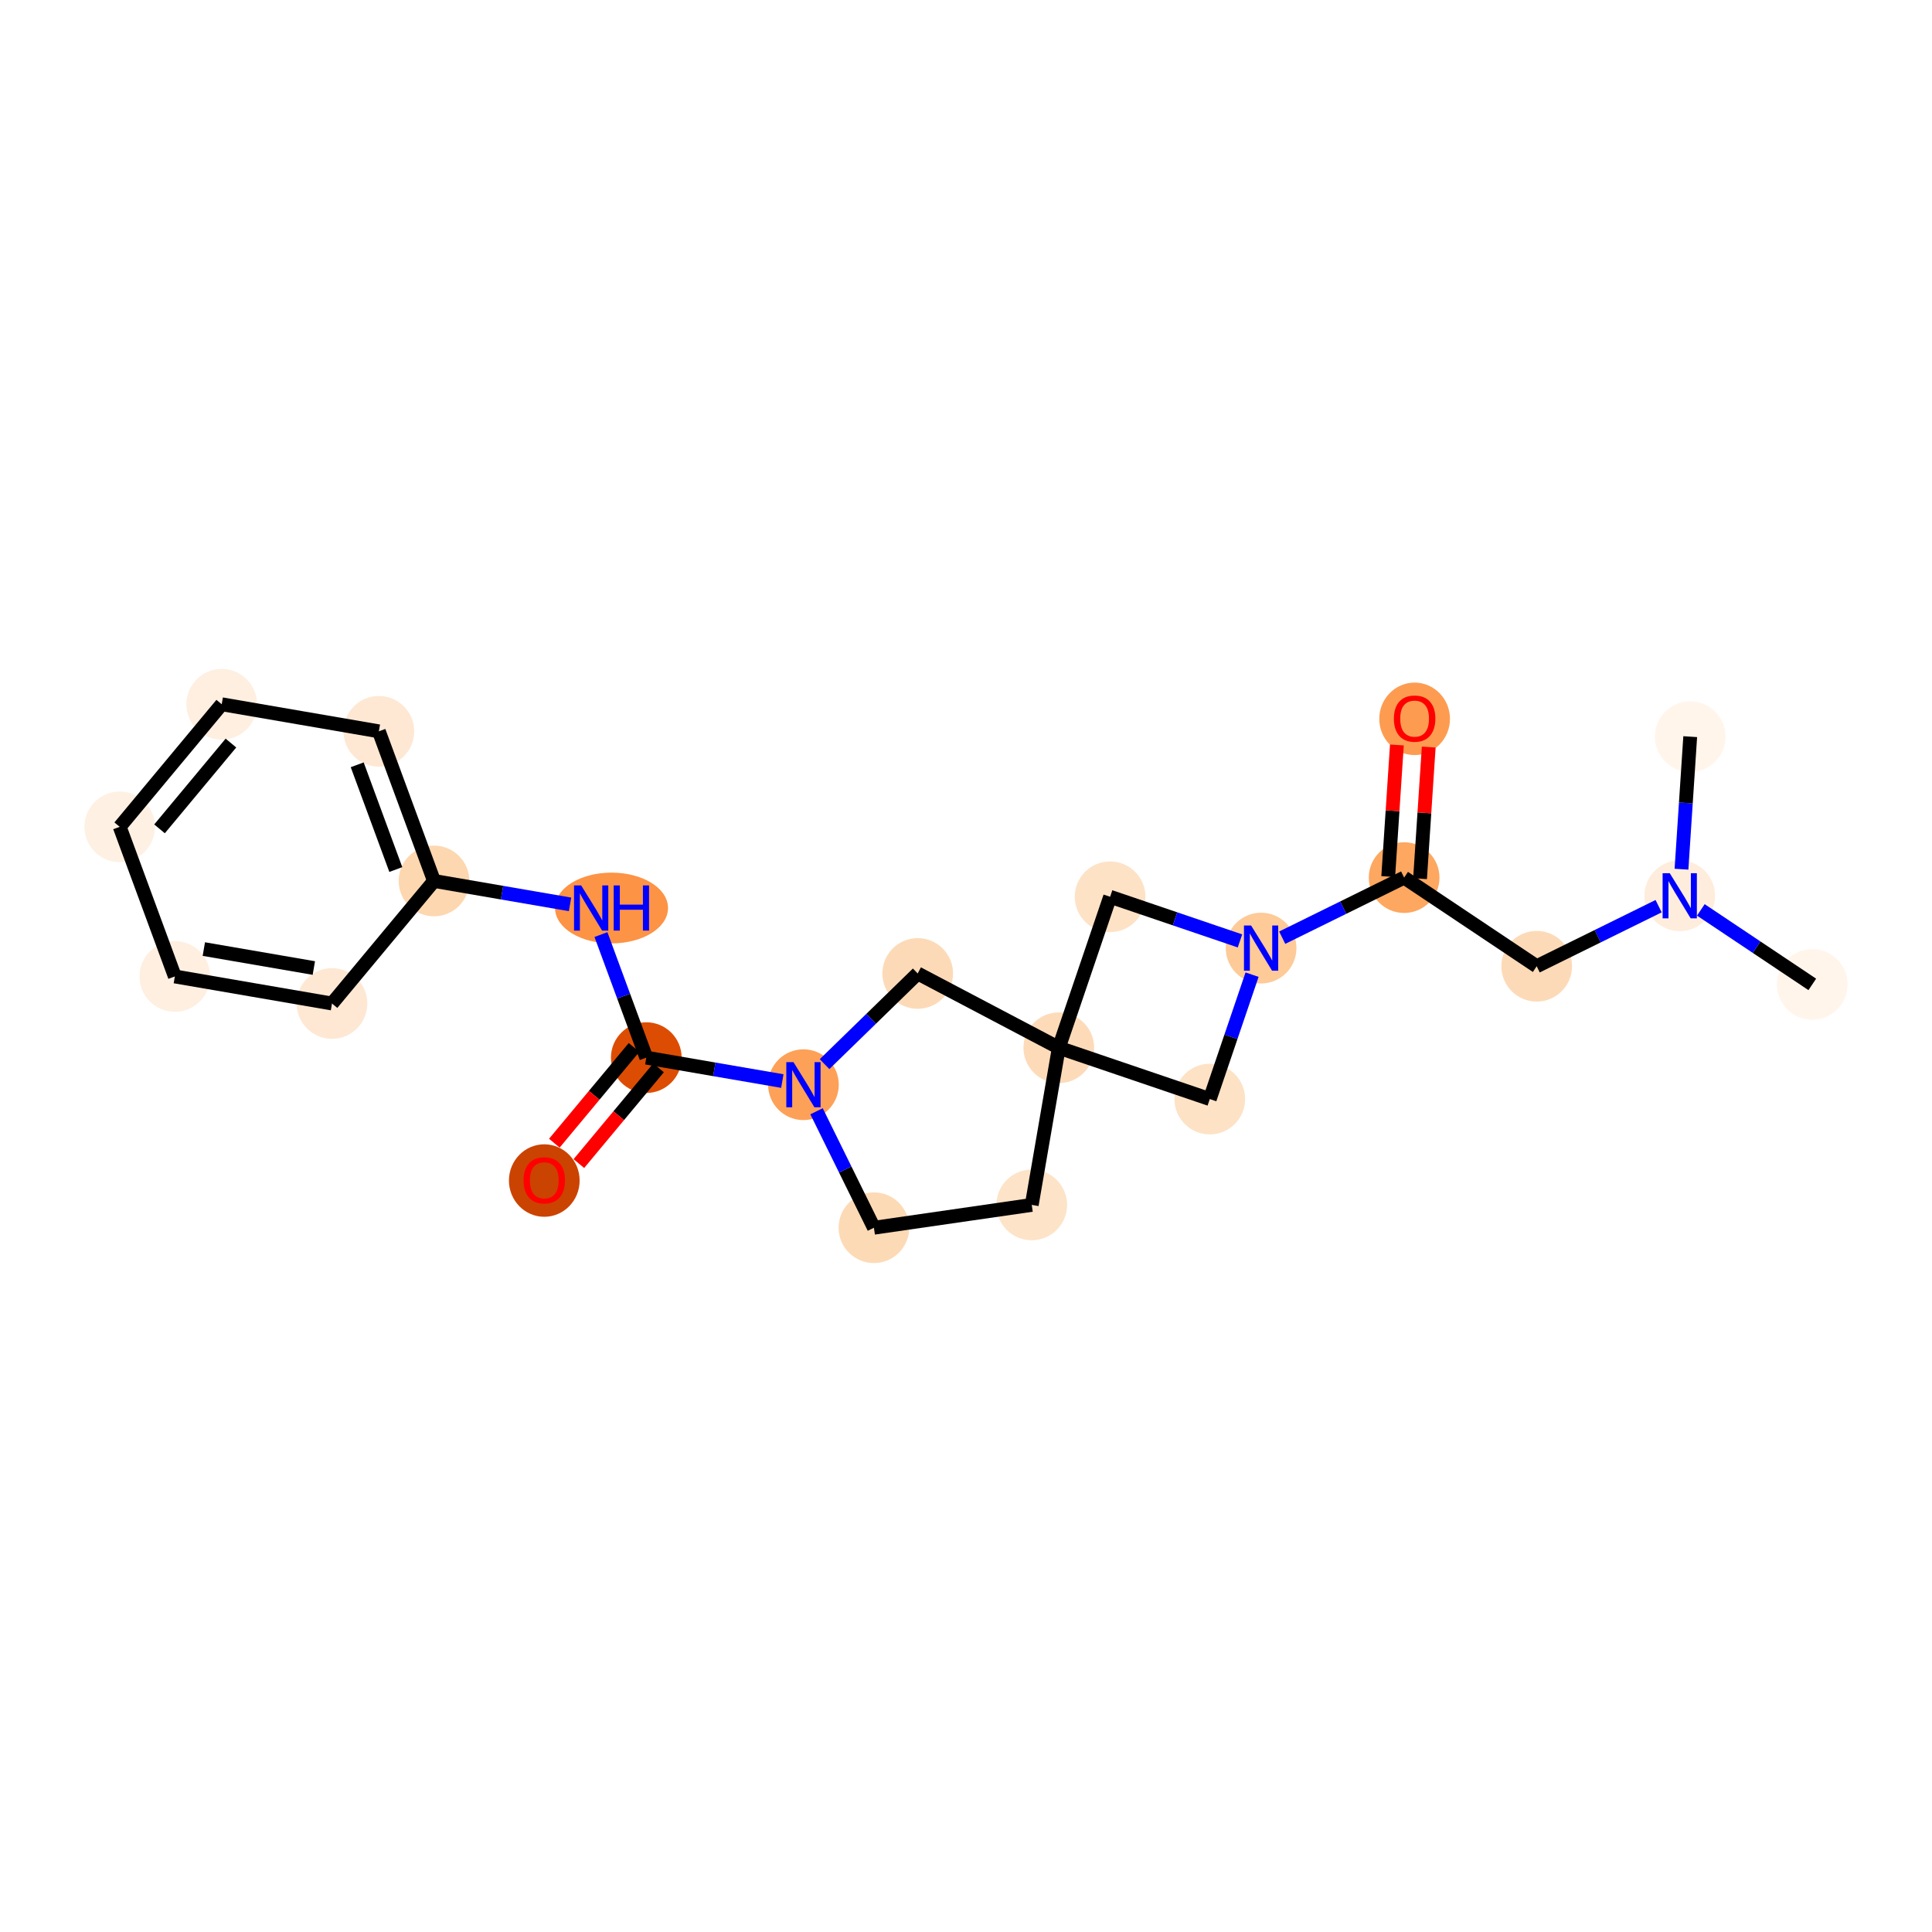 <?xml version='1.0' encoding='iso-8859-1'?>
<svg version='1.1' baseProfile='full'
              xmlns='http://www.w3.org/2000/svg'
                      xmlns:rdkit='http://www.rdkit.org/xml'
                      xmlns:xlink='http://www.w3.org/1999/xlink'
                  xml:space='preserve'
width='280px' height='280px' viewBox='0 0 280 280'>
<!-- END OF HEADER -->
<rect style='opacity:1.0;fill:#FFFFFF;stroke:none' width='280' height='280' x='0' y='0'> </rect>
<ellipse cx='262.651' cy='142.668' rx='4.622' ry='4.622'  style='fill:#FFF5EB;fill-rule:evenodd;stroke:#FFF5EB;stroke-width:1.0px;stroke-linecap:butt;stroke-linejoin:miter;stroke-opacity:1' />
<ellipse cx='243.44' cy='129.822' rx='4.622' ry='4.628'  style='fill:#FEEDDC;fill-rule:evenodd;stroke:#FEEDDC;stroke-width:1.0px;stroke-linecap:butt;stroke-linejoin:miter;stroke-opacity:1' />
<ellipse cx='244.959' cy='106.761' rx='4.622' ry='4.622'  style='fill:#FFF5EB;fill-rule:evenodd;stroke:#FFF5EB;stroke-width:1.0px;stroke-linecap:butt;stroke-linejoin:miter;stroke-opacity:1' />
<ellipse cx='222.709' cy='140.036' rx='4.622' ry='4.622'  style='fill:#FDDAB7;fill-rule:evenodd;stroke:#FDDAB7;stroke-width:1.0px;stroke-linecap:butt;stroke-linejoin:miter;stroke-opacity:1' />
<ellipse cx='203.498' cy='127.19' rx='4.622' ry='4.622'  style='fill:#FDA761;fill-rule:evenodd;stroke:#FDA761;stroke-width:1.0px;stroke-linecap:butt;stroke-linejoin:miter;stroke-opacity:1' />
<ellipse cx='205.017' cy='104.18' rx='4.622' ry='4.752'  style='fill:#FD9C51;fill-rule:evenodd;stroke:#FD9C51;stroke-width:1.0px;stroke-linecap:butt;stroke-linejoin:miter;stroke-opacity:1' />
<ellipse cx='182.767' cy='137.404' rx='4.622' ry='4.628'  style='fill:#FDCA98;fill-rule:evenodd;stroke:#FDCA98;stroke-width:1.0px;stroke-linecap:butt;stroke-linejoin:miter;stroke-opacity:1' />
<ellipse cx='175.331' cy='159.285' rx='4.622' ry='4.622'  style='fill:#FDE2C6;fill-rule:evenodd;stroke:#FDE2C6;stroke-width:1.0px;stroke-linecap:butt;stroke-linejoin:miter;stroke-opacity:1' />
<ellipse cx='153.45' cy='151.849' rx='4.622' ry='4.622'  style='fill:#FDDBB9;fill-rule:evenodd;stroke:#FDDBB9;stroke-width:1.0px;stroke-linecap:butt;stroke-linejoin:miter;stroke-opacity:1' />
<ellipse cx='149.528' cy='174.624' rx='4.622' ry='4.622'  style='fill:#FDE3C8;fill-rule:evenodd;stroke:#FDE3C8;stroke-width:1.0px;stroke-linecap:butt;stroke-linejoin:miter;stroke-opacity:1' />
<ellipse cx='126.656' cy='177.933' rx='4.622' ry='4.622'  style='fill:#FDDAB6;fill-rule:evenodd;stroke:#FDDAB6;stroke-width:1.0px;stroke-linecap:butt;stroke-linejoin:miter;stroke-opacity:1' />
<ellipse cx='116.441' cy='157.202' rx='4.622' ry='4.628'  style='fill:#FDA158;fill-rule:evenodd;stroke:#FDA158;stroke-width:1.0px;stroke-linecap:butt;stroke-linejoin:miter;stroke-opacity:1' />
<ellipse cx='93.666' cy='153.28' rx='4.622' ry='4.622'  style='fill:#DC4D03;fill-rule:evenodd;stroke:#DC4D03;stroke-width:1.0px;stroke-linecap:butt;stroke-linejoin:miter;stroke-opacity:1' />
<ellipse cx='78.882' cy='171.094' rx='4.622' ry='4.752'  style='fill:#CB4301;fill-rule:evenodd;stroke:#CB4301;stroke-width:1.0px;stroke-linecap:butt;stroke-linejoin:miter;stroke-opacity:1' />
<ellipse cx='88.628' cy='131.596' rx='7.687' ry='4.628'  style='fill:#FD9345;fill-rule:evenodd;stroke:#FD9345;stroke-width:1.0px;stroke-linecap:butt;stroke-linejoin:miter;stroke-opacity:1' />
<ellipse cx='62.9' cy='127.674' rx='4.622' ry='4.622'  style='fill:#FDD7B0;fill-rule:evenodd;stroke:#FDD7B0;stroke-width:1.0px;stroke-linecap:butt;stroke-linejoin:miter;stroke-opacity:1' />
<ellipse cx='54.908' cy='105.989' rx='4.622' ry='4.622'  style='fill:#FEE8D3;fill-rule:evenodd;stroke:#FEE8D3;stroke-width:1.0px;stroke-linecap:butt;stroke-linejoin:miter;stroke-opacity:1' />
<ellipse cx='32.133' cy='102.067' rx='4.622' ry='4.622'  style='fill:#FEEFE0;fill-rule:evenodd;stroke:#FEEFE0;stroke-width:1.0px;stroke-linecap:butt;stroke-linejoin:miter;stroke-opacity:1' />
<ellipse cx='17.349' cy='119.831' rx='4.622' ry='4.622'  style='fill:#FEF1E3;fill-rule:evenodd;stroke:#FEF1E3;stroke-width:1.0px;stroke-linecap:butt;stroke-linejoin:miter;stroke-opacity:1' />
<ellipse cx='25.341' cy='141.515' rx='4.622' ry='4.622'  style='fill:#FEEFE0;fill-rule:evenodd;stroke:#FEEFE0;stroke-width:1.0px;stroke-linecap:butt;stroke-linejoin:miter;stroke-opacity:1' />
<ellipse cx='48.116' cy='145.437' rx='4.622' ry='4.622'  style='fill:#FEE8D3;fill-rule:evenodd;stroke:#FEE8D3;stroke-width:1.0px;stroke-linecap:butt;stroke-linejoin:miter;stroke-opacity:1' />
<ellipse cx='133.001' cy='141.081' rx='4.622' ry='4.622'  style='fill:#FDDAB7;fill-rule:evenodd;stroke:#FDDAB7;stroke-width:1.0px;stroke-linecap:butt;stroke-linejoin:miter;stroke-opacity:1' />
<ellipse cx='160.886' cy='129.968' rx='4.622' ry='4.622'  style='fill:#FDE2C6;fill-rule:evenodd;stroke:#FDE2C6;stroke-width:1.0px;stroke-linecap:butt;stroke-linejoin:miter;stroke-opacity:1' />
<path class='bond-0 atom-0 atom-1' d='M 262.651,142.668 L 254.575,137.268' style='fill:none;fill-rule:evenodd;stroke:#000000;stroke-width:2.0px;stroke-linecap:butt;stroke-linejoin:miter;stroke-opacity:1' />
<path class='bond-0 atom-0 atom-1' d='M 254.575,137.268 L 246.499,131.868' style='fill:none;fill-rule:evenodd;stroke:#0000FF;stroke-width:2.0px;stroke-linecap:butt;stroke-linejoin:miter;stroke-opacity:1' />
<path class='bond-1 atom-1 atom-2' d='M 243.693,125.971 L 244.326,116.366' style='fill:none;fill-rule:evenodd;stroke:#0000FF;stroke-width:2.0px;stroke-linecap:butt;stroke-linejoin:miter;stroke-opacity:1' />
<path class='bond-1 atom-1 atom-2' d='M 244.326,116.366 L 244.959,106.761' style='fill:none;fill-rule:evenodd;stroke:#000000;stroke-width:2.0px;stroke-linecap:butt;stroke-linejoin:miter;stroke-opacity:1' />
<path class='bond-2 atom-1 atom-3' d='M 240.38,131.329 L 231.544,135.683' style='fill:none;fill-rule:evenodd;stroke:#0000FF;stroke-width:2.0px;stroke-linecap:butt;stroke-linejoin:miter;stroke-opacity:1' />
<path class='bond-2 atom-1 atom-3' d='M 231.544,135.683 L 222.709,140.036' style='fill:none;fill-rule:evenodd;stroke:#000000;stroke-width:2.0px;stroke-linecap:butt;stroke-linejoin:miter;stroke-opacity:1' />
<path class='bond-3 atom-3 atom-4' d='M 222.709,140.036 L 203.498,127.19' style='fill:none;fill-rule:evenodd;stroke:#000000;stroke-width:2.0px;stroke-linecap:butt;stroke-linejoin:miter;stroke-opacity:1' />
<path class='bond-4 atom-4 atom-5' d='M 205.804,127.342 L 206.432,117.806' style='fill:none;fill-rule:evenodd;stroke:#000000;stroke-width:2.0px;stroke-linecap:butt;stroke-linejoin:miter;stroke-opacity:1' />
<path class='bond-4 atom-4 atom-5' d='M 206.432,117.806 L 207.061,108.27' style='fill:none;fill-rule:evenodd;stroke:#FF0000;stroke-width:2.0px;stroke-linecap:butt;stroke-linejoin:miter;stroke-opacity:1' />
<path class='bond-4 atom-4 atom-5' d='M 201.192,127.038 L 201.82,117.502' style='fill:none;fill-rule:evenodd;stroke:#000000;stroke-width:2.0px;stroke-linecap:butt;stroke-linejoin:miter;stroke-opacity:1' />
<path class='bond-4 atom-4 atom-5' d='M 201.82,117.502 L 202.448,107.966' style='fill:none;fill-rule:evenodd;stroke:#FF0000;stroke-width:2.0px;stroke-linecap:butt;stroke-linejoin:miter;stroke-opacity:1' />
<path class='bond-5 atom-4 atom-6' d='M 203.498,127.19 L 194.662,131.543' style='fill:none;fill-rule:evenodd;stroke:#000000;stroke-width:2.0px;stroke-linecap:butt;stroke-linejoin:miter;stroke-opacity:1' />
<path class='bond-5 atom-4 atom-6' d='M 194.662,131.543 L 185.827,135.896' style='fill:none;fill-rule:evenodd;stroke:#0000FF;stroke-width:2.0px;stroke-linecap:butt;stroke-linejoin:miter;stroke-opacity:1' />
<path class='bond-6 atom-6 atom-7' d='M 181.459,141.254 L 178.395,150.27' style='fill:none;fill-rule:evenodd;stroke:#0000FF;stroke-width:2.0px;stroke-linecap:butt;stroke-linejoin:miter;stroke-opacity:1' />
<path class='bond-6 atom-6 atom-7' d='M 178.395,150.27 L 175.331,159.285' style='fill:none;fill-rule:evenodd;stroke:#000000;stroke-width:2.0px;stroke-linecap:butt;stroke-linejoin:miter;stroke-opacity:1' />
<path class='bond-22 atom-22 atom-6' d='M 160.886,129.968 L 170.297,133.166' style='fill:none;fill-rule:evenodd;stroke:#000000;stroke-width:2.0px;stroke-linecap:butt;stroke-linejoin:miter;stroke-opacity:1' />
<path class='bond-22 atom-22 atom-6' d='M 170.297,133.166 L 179.707,136.364' style='fill:none;fill-rule:evenodd;stroke:#0000FF;stroke-width:2.0px;stroke-linecap:butt;stroke-linejoin:miter;stroke-opacity:1' />
<path class='bond-7 atom-7 atom-8' d='M 175.331,159.285 L 153.45,151.849' style='fill:none;fill-rule:evenodd;stroke:#000000;stroke-width:2.0px;stroke-linecap:butt;stroke-linejoin:miter;stroke-opacity:1' />
<path class='bond-8 atom-8 atom-9' d='M 153.45,151.849 L 149.528,174.624' style='fill:none;fill-rule:evenodd;stroke:#000000;stroke-width:2.0px;stroke-linecap:butt;stroke-linejoin:miter;stroke-opacity:1' />
<path class='bond-21 atom-8 atom-22' d='M 153.45,151.849 L 160.886,129.968' style='fill:none;fill-rule:evenodd;stroke:#000000;stroke-width:2.0px;stroke-linecap:butt;stroke-linejoin:miter;stroke-opacity:1' />
<path class='bond-23 atom-21 atom-8' d='M 133.001,141.081 L 153.45,151.849' style='fill:none;fill-rule:evenodd;stroke:#000000;stroke-width:2.0px;stroke-linecap:butt;stroke-linejoin:miter;stroke-opacity:1' />
<path class='bond-9 atom-9 atom-10' d='M 149.528,174.624 L 126.656,177.933' style='fill:none;fill-rule:evenodd;stroke:#000000;stroke-width:2.0px;stroke-linecap:butt;stroke-linejoin:miter;stroke-opacity:1' />
<path class='bond-10 atom-10 atom-11' d='M 126.656,177.933 L 122.497,169.492' style='fill:none;fill-rule:evenodd;stroke:#000000;stroke-width:2.0px;stroke-linecap:butt;stroke-linejoin:miter;stroke-opacity:1' />
<path class='bond-10 atom-10 atom-11' d='M 122.497,169.492 L 118.339,161.052' style='fill:none;fill-rule:evenodd;stroke:#0000FF;stroke-width:2.0px;stroke-linecap:butt;stroke-linejoin:miter;stroke-opacity:1' />
<path class='bond-11 atom-11 atom-12' d='M 113.382,156.675 L 103.524,154.978' style='fill:none;fill-rule:evenodd;stroke:#0000FF;stroke-width:2.0px;stroke-linecap:butt;stroke-linejoin:miter;stroke-opacity:1' />
<path class='bond-11 atom-11 atom-12' d='M 103.524,154.978 L 93.666,153.28' style='fill:none;fill-rule:evenodd;stroke:#000000;stroke-width:2.0px;stroke-linecap:butt;stroke-linejoin:miter;stroke-opacity:1' />
<path class='bond-20 atom-11 atom-21' d='M 119.501,154.223 L 126.251,147.652' style='fill:none;fill-rule:evenodd;stroke:#0000FF;stroke-width:2.0px;stroke-linecap:butt;stroke-linejoin:miter;stroke-opacity:1' />
<path class='bond-20 atom-11 atom-21' d='M 126.251,147.652 L 133.001,141.081' style='fill:none;fill-rule:evenodd;stroke:#000000;stroke-width:2.0px;stroke-linecap:butt;stroke-linejoin:miter;stroke-opacity:1' />
<path class='bond-12 atom-12 atom-13' d='M 91.89,151.802 L 86.116,158.74' style='fill:none;fill-rule:evenodd;stroke:#000000;stroke-width:2.0px;stroke-linecap:butt;stroke-linejoin:miter;stroke-opacity:1' />
<path class='bond-12 atom-12 atom-13' d='M 86.116,158.74 L 80.341,165.678' style='fill:none;fill-rule:evenodd;stroke:#FF0000;stroke-width:2.0px;stroke-linecap:butt;stroke-linejoin:miter;stroke-opacity:1' />
<path class='bond-12 atom-12 atom-13' d='M 95.443,154.759 L 89.668,161.697' style='fill:none;fill-rule:evenodd;stroke:#000000;stroke-width:2.0px;stroke-linecap:butt;stroke-linejoin:miter;stroke-opacity:1' />
<path class='bond-12 atom-12 atom-13' d='M 89.668,161.697 L 83.894,168.635' style='fill:none;fill-rule:evenodd;stroke:#FF0000;stroke-width:2.0px;stroke-linecap:butt;stroke-linejoin:miter;stroke-opacity:1' />
<path class='bond-13 atom-12 atom-14' d='M 93.666,153.28 L 90.38,144.363' style='fill:none;fill-rule:evenodd;stroke:#000000;stroke-width:2.0px;stroke-linecap:butt;stroke-linejoin:miter;stroke-opacity:1' />
<path class='bond-13 atom-12 atom-14' d='M 90.38,144.363 L 87.094,135.446' style='fill:none;fill-rule:evenodd;stroke:#0000FF;stroke-width:2.0px;stroke-linecap:butt;stroke-linejoin:miter;stroke-opacity:1' />
<path class='bond-14 atom-14 atom-15' d='M 82.615,131.069 L 72.757,129.371' style='fill:none;fill-rule:evenodd;stroke:#0000FF;stroke-width:2.0px;stroke-linecap:butt;stroke-linejoin:miter;stroke-opacity:1' />
<path class='bond-14 atom-14 atom-15' d='M 72.757,129.371 L 62.9,127.674' style='fill:none;fill-rule:evenodd;stroke:#000000;stroke-width:2.0px;stroke-linecap:butt;stroke-linejoin:miter;stroke-opacity:1' />
<path class='bond-15 atom-15 atom-16' d='M 62.9,127.674 L 54.908,105.989' style='fill:none;fill-rule:evenodd;stroke:#000000;stroke-width:2.0px;stroke-linecap:butt;stroke-linejoin:miter;stroke-opacity:1' />
<path class='bond-15 atom-15 atom-16' d='M 57.364,126.019 L 51.77,110.84' style='fill:none;fill-rule:evenodd;stroke:#000000;stroke-width:2.0px;stroke-linecap:butt;stroke-linejoin:miter;stroke-opacity:1' />
<path class='bond-24 atom-20 atom-15' d='M 48.116,145.437 L 62.9,127.674' style='fill:none;fill-rule:evenodd;stroke:#000000;stroke-width:2.0px;stroke-linecap:butt;stroke-linejoin:miter;stroke-opacity:1' />
<path class='bond-16 atom-16 atom-17' d='M 54.908,105.989 L 32.133,102.067' style='fill:none;fill-rule:evenodd;stroke:#000000;stroke-width:2.0px;stroke-linecap:butt;stroke-linejoin:miter;stroke-opacity:1' />
<path class='bond-17 atom-17 atom-18' d='M 32.133,102.067 L 17.349,119.831' style='fill:none;fill-rule:evenodd;stroke:#000000;stroke-width:2.0px;stroke-linecap:butt;stroke-linejoin:miter;stroke-opacity:1' />
<path class='bond-17 atom-17 atom-18' d='M 33.468,107.689 L 23.119,120.123' style='fill:none;fill-rule:evenodd;stroke:#000000;stroke-width:2.0px;stroke-linecap:butt;stroke-linejoin:miter;stroke-opacity:1' />
<path class='bond-18 atom-18 atom-19' d='M 17.349,119.831 L 25.341,141.515' style='fill:none;fill-rule:evenodd;stroke:#000000;stroke-width:2.0px;stroke-linecap:butt;stroke-linejoin:miter;stroke-opacity:1' />
<path class='bond-19 atom-19 atom-20' d='M 25.341,141.515 L 48.116,145.437' style='fill:none;fill-rule:evenodd;stroke:#000000;stroke-width:2.0px;stroke-linecap:butt;stroke-linejoin:miter;stroke-opacity:1' />
<path class='bond-19 atom-19 atom-20' d='M 29.541,137.548 L 45.484,140.294' style='fill:none;fill-rule:evenodd;stroke:#000000;stroke-width:2.0px;stroke-linecap:butt;stroke-linejoin:miter;stroke-opacity:1' />
<path  class='atom-1' d='M 241.993 126.549
L 244.137 130.016
Q 244.35 130.358, 244.692 130.977
Q 245.034 131.597, 245.053 131.634
L 245.053 126.549
L 245.922 126.549
L 245.922 133.094
L 245.025 133.094
L 242.723 129.304
Q 242.455 128.86, 242.168 128.352
Q 241.891 127.843, 241.808 127.686
L 241.808 133.094
L 240.958 133.094
L 240.958 126.549
L 241.993 126.549
' fill='#0000FF'/>
<path  class='atom-5' d='M 202.013 104.148
Q 202.013 102.576, 202.79 101.698
Q 203.566 100.82, 205.017 100.82
Q 206.469 100.82, 207.245 101.698
Q 208.022 102.576, 208.022 104.148
Q 208.022 105.738, 207.236 106.644
Q 206.45 107.541, 205.017 107.541
Q 203.575 107.541, 202.79 106.644
Q 202.013 105.747, 202.013 104.148
M 205.017 106.801
Q 206.016 106.801, 206.552 106.135
Q 207.097 105.461, 207.097 104.148
Q 207.097 102.863, 206.552 102.216
Q 206.016 101.56, 205.017 101.56
Q 204.019 101.56, 203.474 102.207
Q 202.937 102.854, 202.937 104.148
Q 202.937 105.47, 203.474 106.135
Q 204.019 106.801, 205.017 106.801
' fill='#FF0000'/>
<path  class='atom-6' d='M 181.321 134.132
L 183.465 137.598
Q 183.678 137.94, 184.02 138.56
Q 184.362 139.179, 184.38 139.216
L 184.38 134.132
L 185.249 134.132
L 185.249 140.676
L 184.353 140.676
L 182.051 136.886
Q 181.783 136.443, 181.496 135.934
Q 181.219 135.426, 181.136 135.269
L 181.136 140.676
L 180.285 140.676
L 180.285 134.132
L 181.321 134.132
' fill='#0000FF'/>
<path  class='atom-11' d='M 114.995 153.929
L 117.139 157.396
Q 117.352 157.738, 117.694 158.357
Q 118.036 158.977, 118.055 159.014
L 118.055 153.929
L 118.924 153.929
L 118.924 160.474
L 118.027 160.474
L 115.725 156.684
Q 115.457 156.241, 115.17 155.732
Q 114.893 155.224, 114.81 155.067
L 114.81 160.474
L 113.959 160.474
L 113.959 153.929
L 114.995 153.929
' fill='#0000FF'/>
<path  class='atom-13' d='M 75.878 171.062
Q 75.878 169.49, 76.655 168.612
Q 77.431 167.734, 78.882 167.734
Q 80.334 167.734, 81.11 168.612
Q 81.887 169.49, 81.887 171.062
Q 81.887 172.652, 81.101 173.558
Q 80.315 174.454, 78.882 174.454
Q 77.44 174.454, 76.655 173.558
Q 75.878 172.661, 75.878 171.062
M 78.882 173.715
Q 79.881 173.715, 80.417 173.049
Q 80.962 172.374, 80.962 171.062
Q 80.962 169.777, 80.417 169.13
Q 79.881 168.473, 78.882 168.473
Q 77.884 168.473, 77.339 169.121
Q 76.802 169.768, 76.802 171.062
Q 76.802 172.384, 77.339 173.049
Q 77.884 173.715, 78.882 173.715
' fill='#FF0000'/>
<path  class='atom-14' d='M 84.228 128.323
L 86.373 131.79
Q 86.585 132.132, 86.927 132.751
Q 87.269 133.37, 87.288 133.407
L 87.288 128.323
L 88.157 128.323
L 88.157 134.868
L 87.26 134.868
L 84.959 131.078
Q 84.69 130.634, 84.404 130.126
Q 84.126 129.617, 84.043 129.46
L 84.043 134.868
L 83.193 134.868
L 83.193 128.323
L 84.228 128.323
' fill='#0000FF'/>
<path  class='atom-14' d='M 88.943 128.323
L 89.83 128.323
L 89.83 131.106
L 93.177 131.106
L 93.177 128.323
L 94.064 128.323
L 94.064 134.868
L 93.177 134.868
L 93.177 131.845
L 89.83 131.845
L 89.83 134.868
L 88.943 134.868
L 88.943 128.323
' fill='#0000FF'/>
</svg>
